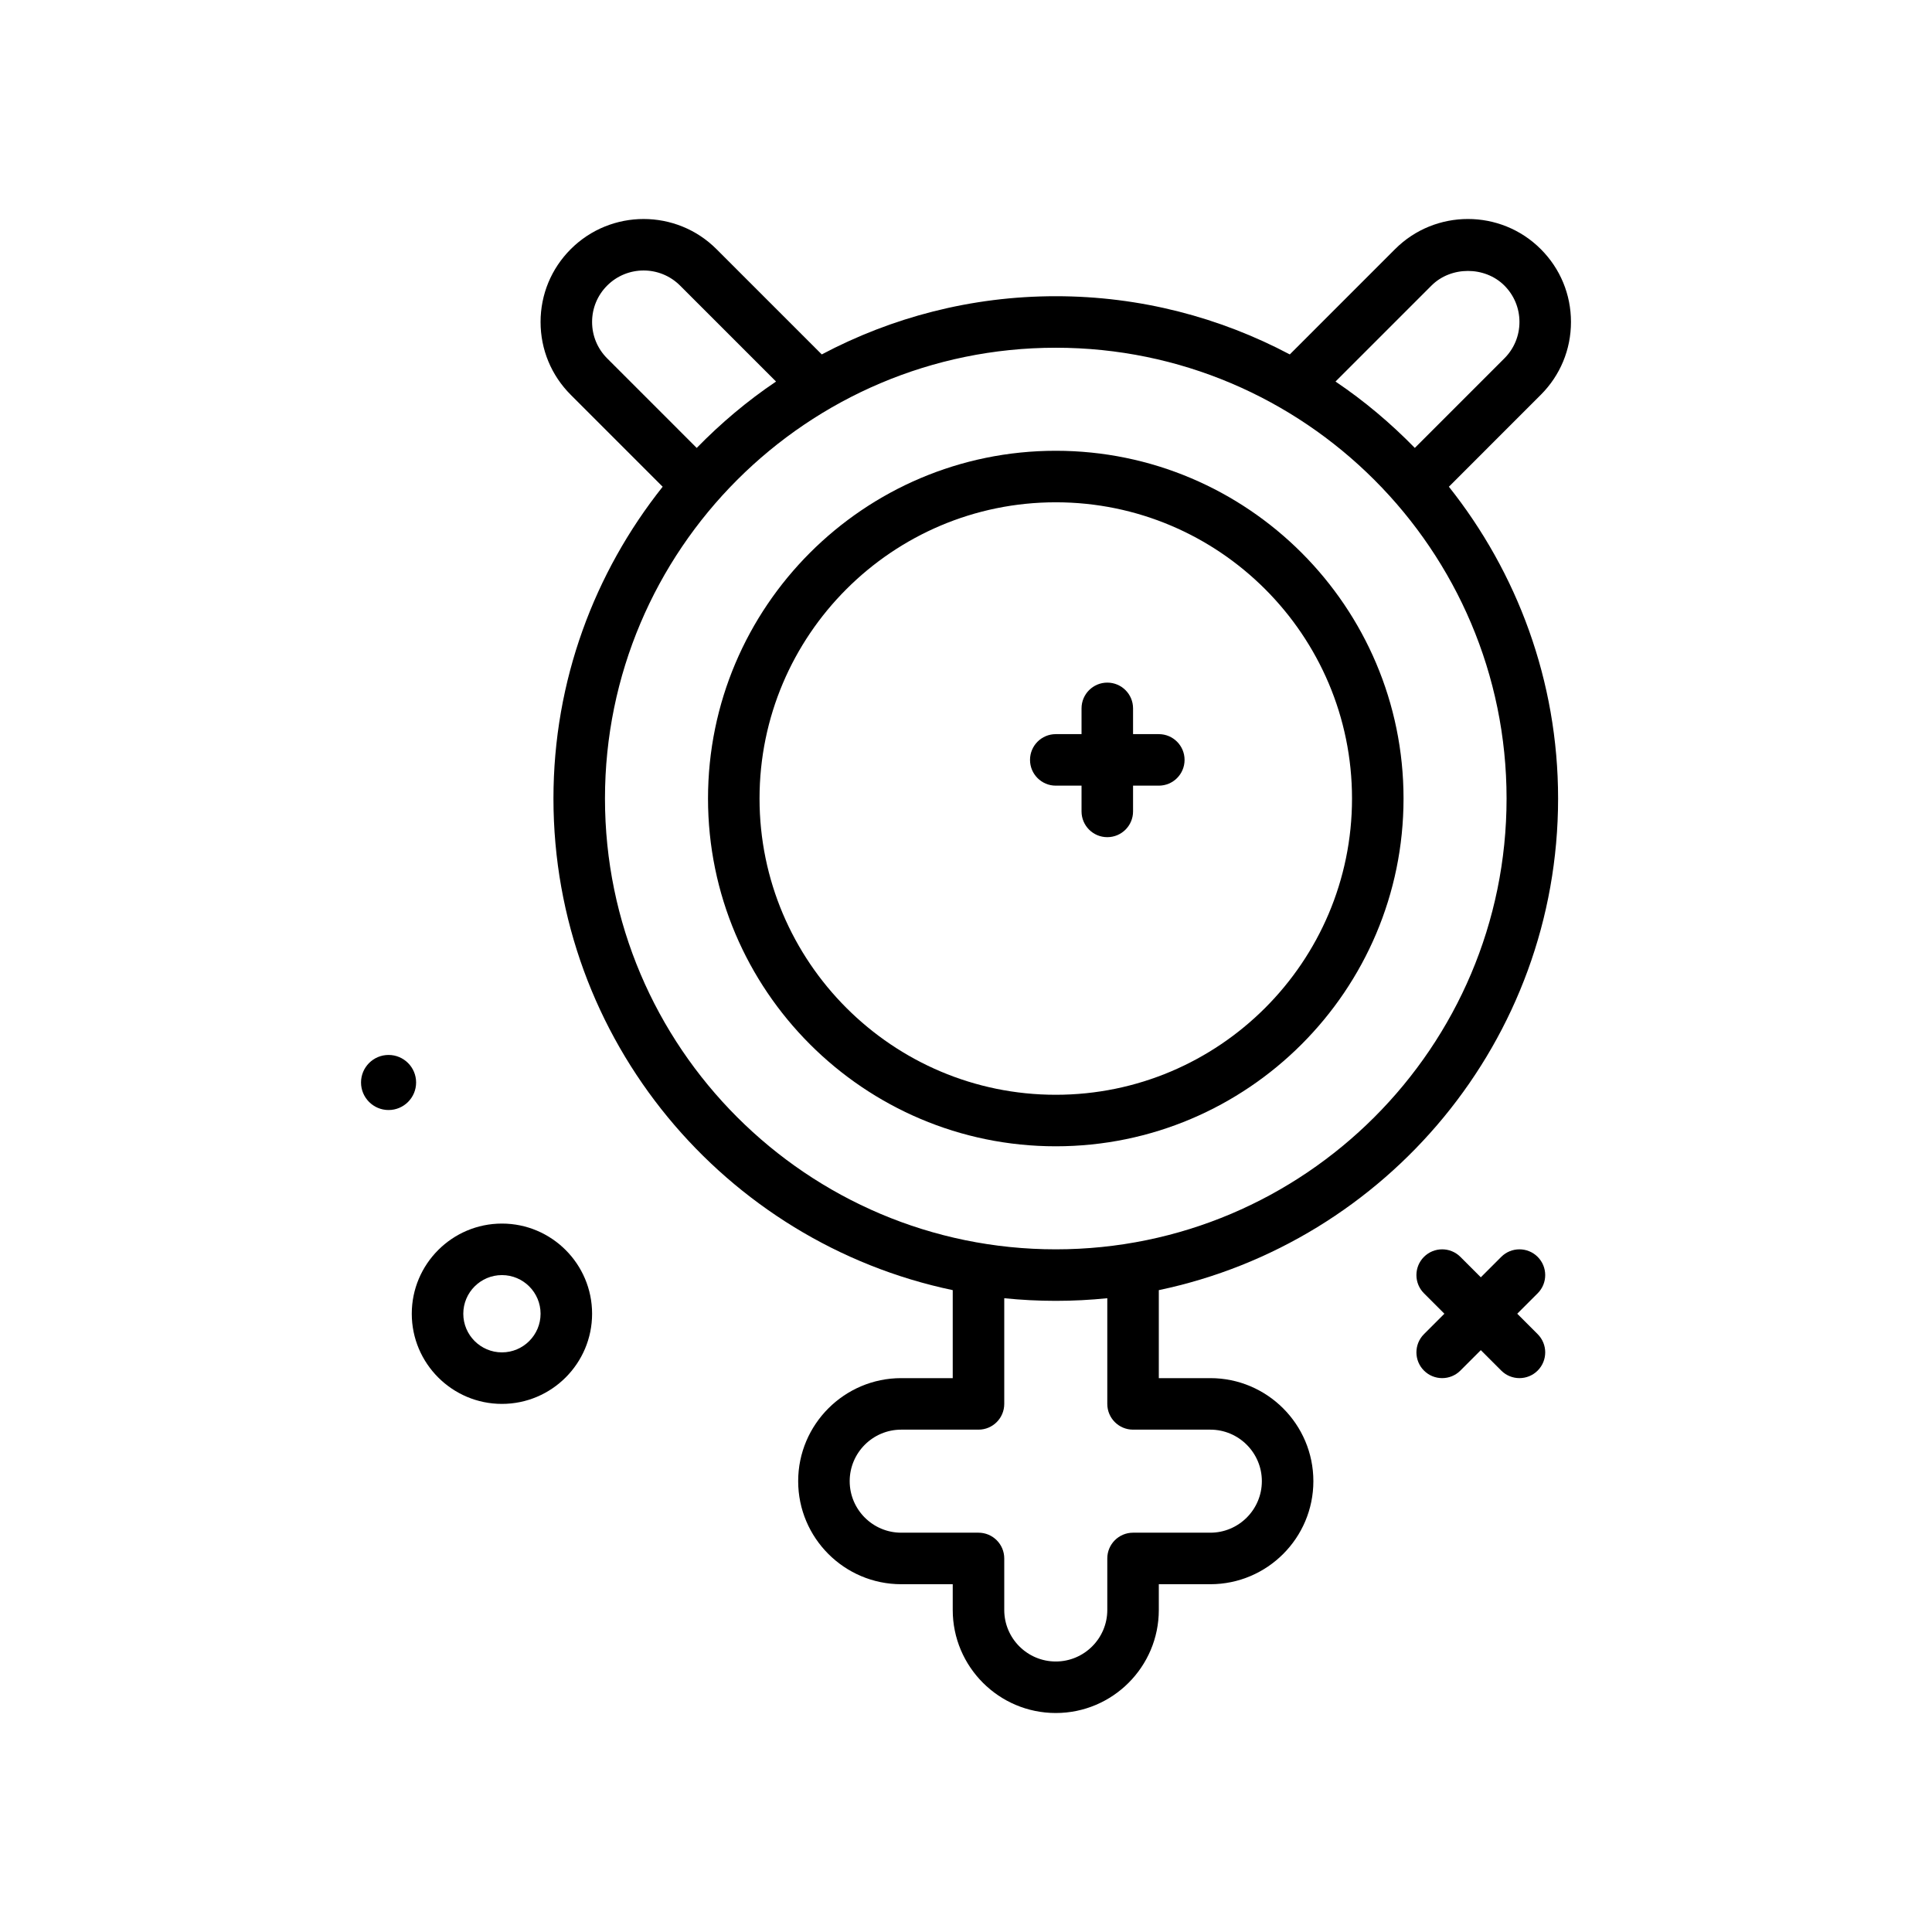 <svg id="mercury" enable-background="new 0 0 300 300" height="512" viewBox="0 0 300 300" width="512" xmlns="http://www.w3.org/2000/svg"><g><path d="m77.94 189.996c-7.719 0-14 6.281-14 14s6.281 14 14 14 14-6.281 14-14-6.281-14-14-14zm0 20c-3.309 0-6-2.691-6-6s2.691-6 6-6 6 2.691 6 6-2.692 6-6 6z"/><path d="m239.252 61.308c3.023-3.021 4.688-7.039 4.688-11.312s-1.664-8.291-4.688-11.312c-6.234-6.238-16.391-6.238-22.625 0l-16.348 16.35c-10.863-5.748-23.218-9.038-36.339-9.038s-25.476 3.29-36.338 9.037l-16.349-16.349c-6.234-6.234-16.383-6.238-22.625 0-3.023 3.021-4.688 7.039-4.688 11.312s1.664 8.291 4.688 11.312l14.271 14.271c-10.586 13.316-16.959 30.123-16.959 48.417 0 37.526 26.641 68.932 62 76.335v13.665h-8c-8.822 0-16 7.178-16 16s7.178 16 16 16h8v4c0 8.822 7.176 16 16 16s16-7.178 16-16v-4h8c8.824 0 16-7.178 16-16s-7.176-16-16-16h-8v-13.665c35.357-7.403 62-38.81 62-76.335 0-18.293-6.374-35.1-16.958-48.417zm-16.968-16.969c3.023-3.023 8.289-3.023 11.312 0 1.512 1.512 2.344 3.52 2.344 5.656s-.832 4.145-2.344 5.656l-13.903 13.903c-3.744-3.834-7.856-7.305-12.316-10.307zm-128 11.313c-1.512-1.512-2.344-3.52-2.344-5.656s.832-4.145 2.344-5.656c3.121-3.117 8.191-3.117 11.312 0l14.907 14.907c-4.461 3.002-8.573 6.474-12.317 10.308zm81.656 166.344h12c4.41 0 8 3.588 8 8s-3.59 8-8 8h-12c-2.211 0-4 1.791-4 4v8c0 4.412-3.59 8-8 8s-8-3.588-8-8v-8c0-2.209-1.789-4-4-4h-12c-4.412 0-8-3.588-8-8s3.588-8 8-8h12c2.211 0 4-1.791 4-4v-16.409c2.631.269 5.299.409 8 .409s5.369-.14 8-.409v16.409c0 2.209 1.789 4 4 4zm-12-28c-38.598 0-70-31.402-70-70s31.402-70 70-70 70 31.402 70 70-31.403 70-70 70z"/><path d="m60.337 163.812c-2.362 0-4.277 1.915-4.277 4.276s1.915 4.276 4.277 4.276 4.276-1.915 4.276-4.276-1.914-4.276-4.276-4.276z"/><path d="m163.94 69.996c-29.775 0-54 24.225-54 54s24.225 54 54 54c29.777 0 54-24.225 54-54s-24.223-54-54-54zm0 100c-25.365 0-46-20.635-46-46s20.635-46 46-46c25.363 0 46 20.635 46 46s-20.637 46-46 46z"/><path d="m238.768 195.167c-1.562-1.562-4.094-1.562-5.656 0l-3.172 3.172-3.172-3.172c-1.562-1.562-4.094-1.562-5.656 0s-1.562 4.094 0 5.656l3.172 3.172-3.172 3.172c-1.562 1.562-1.562 4.094 0 5.656.781.781 1.805 1.172 2.828 1.172s2.047-.391 2.828-1.172l3.172-3.172 3.172 3.172c.781.781 1.805 1.172 2.828 1.172s2.047-.391 2.828-1.172c1.562-1.562 1.562-4.094 0-5.656l-3.172-3.172 3.172-3.172c1.562-1.562 1.562-4.093 0-5.656z"/><path d="m179.94 113.996h-4v-4c0-2.209-1.789-4-4-4s-4 1.791-4 4v4h-4c-2.211 0-4 1.791-4 4s1.789 4 4 4h4v4c0 2.209 1.789 4 4 4s4-1.791 4-4v-4h4c2.211 0 4-1.791 4-4s-1.789-4-4-4z"/></g></svg>